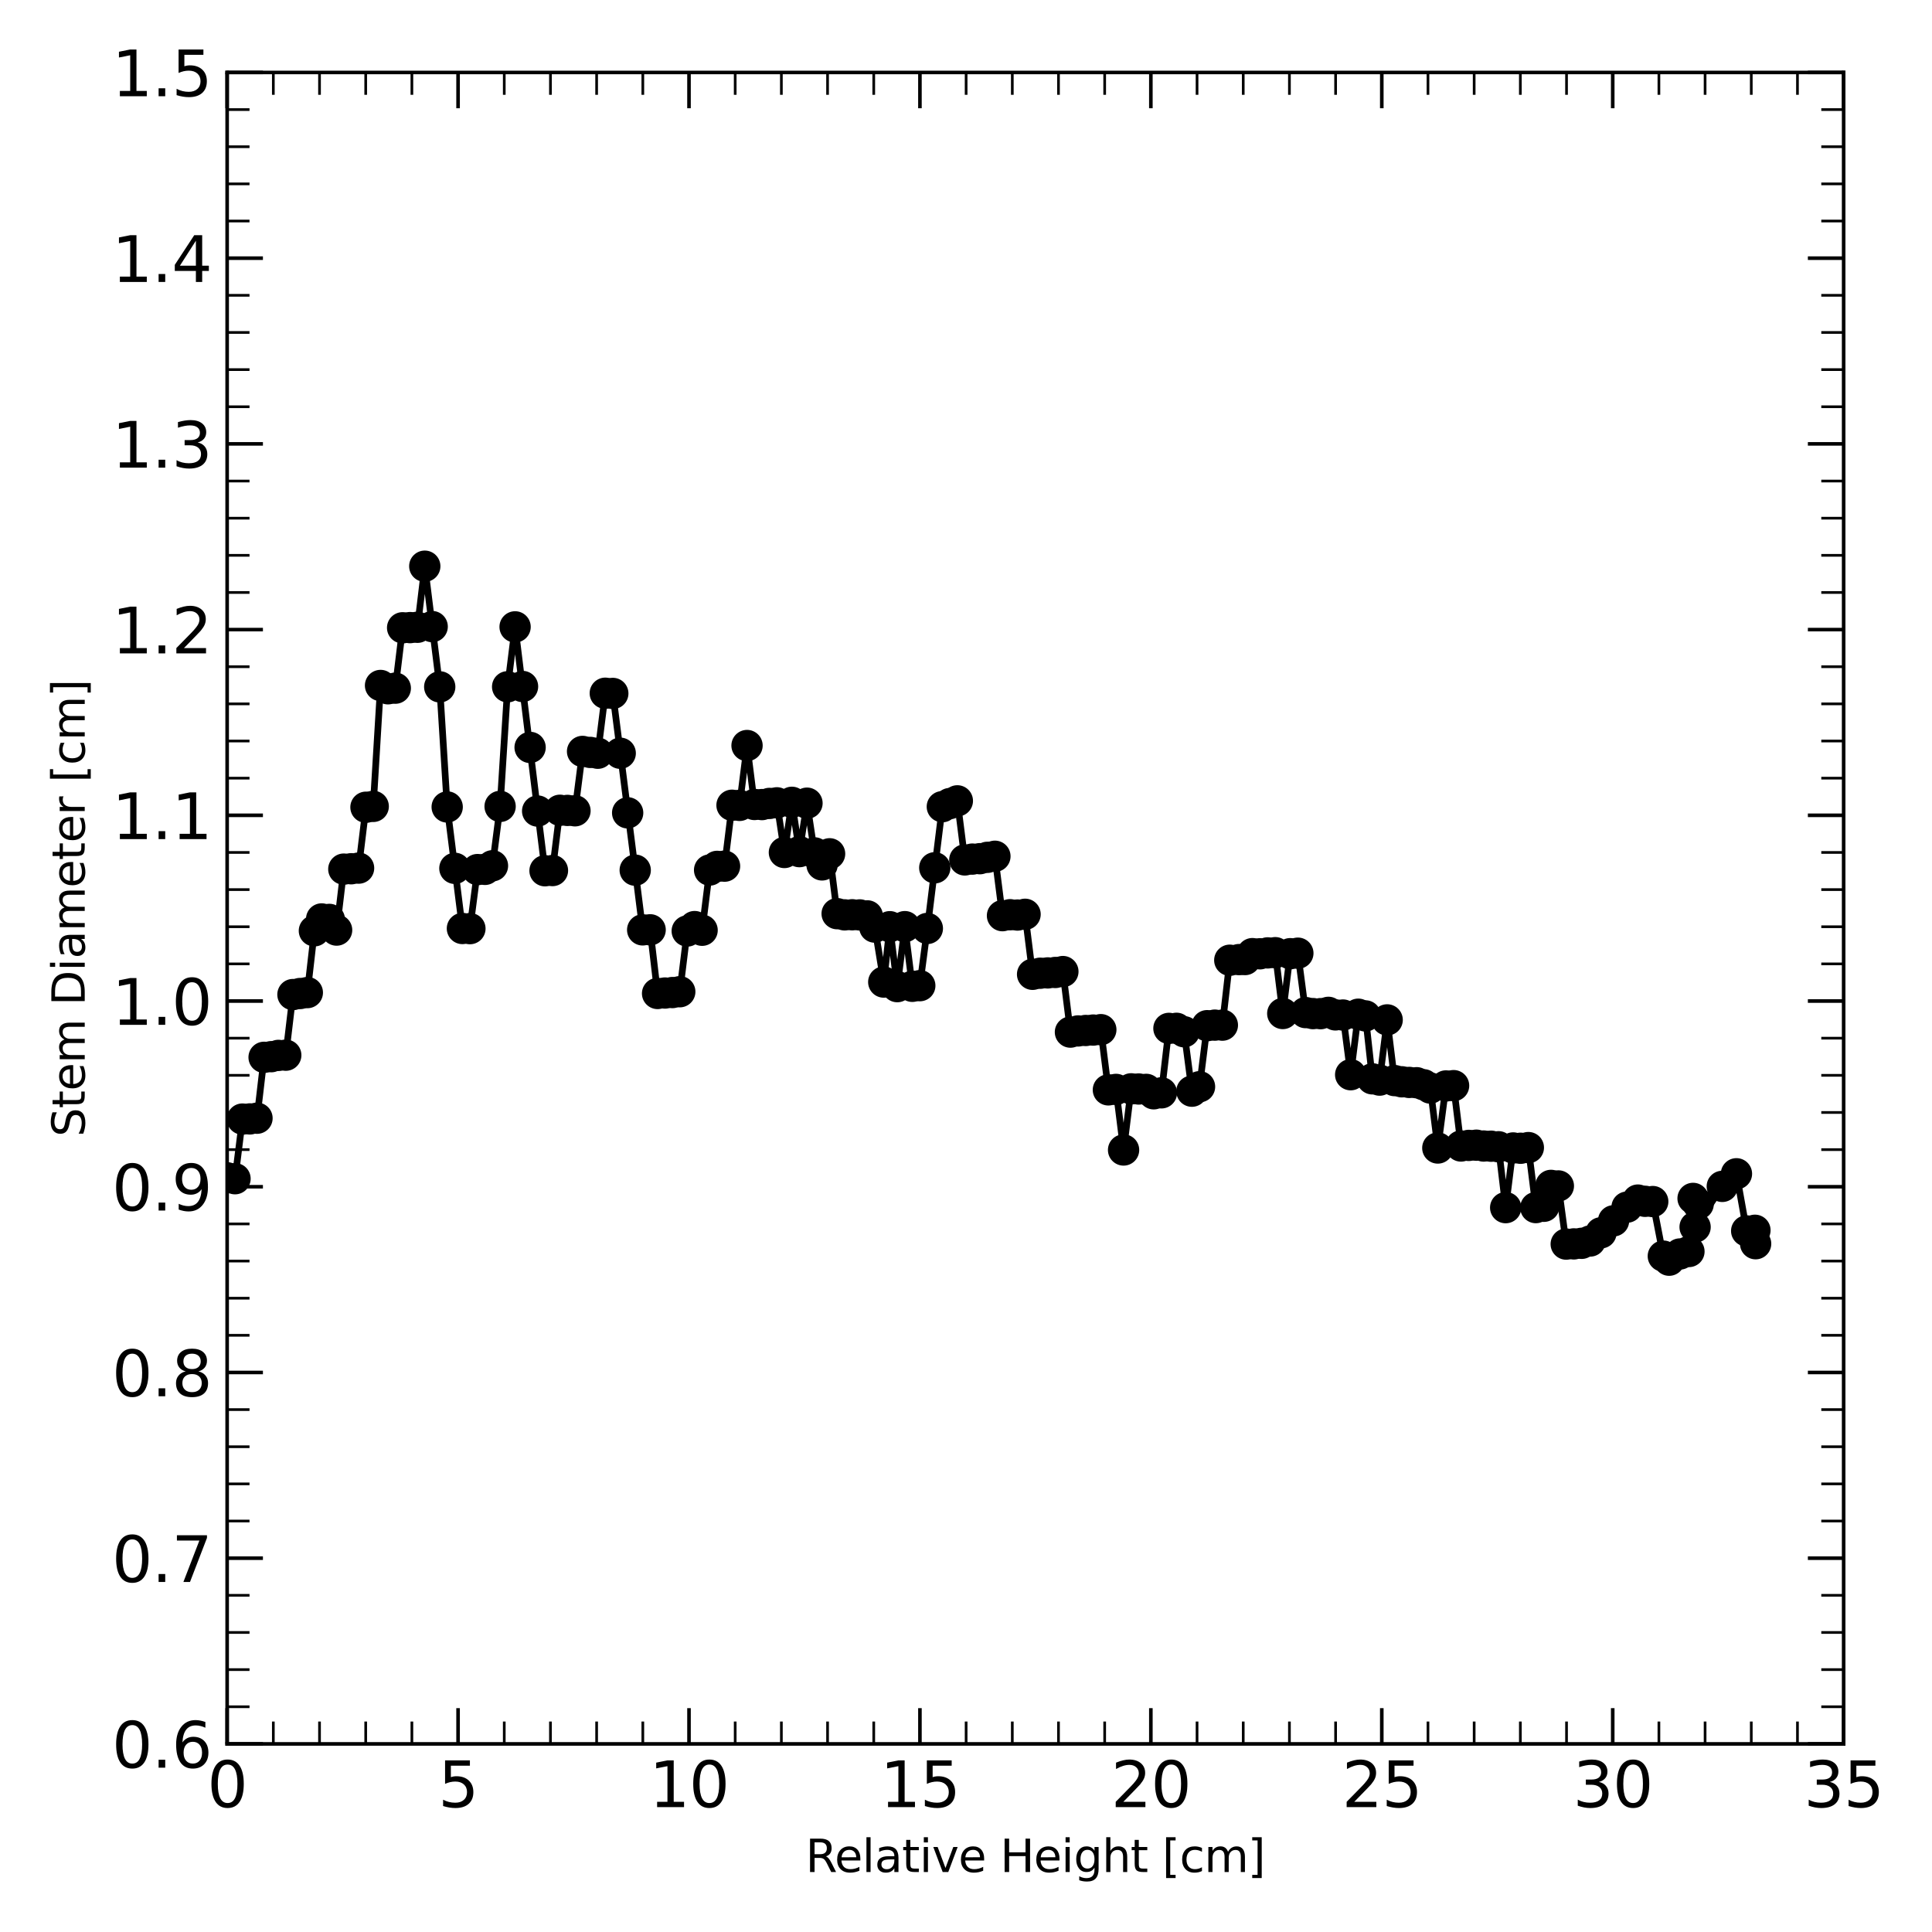 <?xml version="1.0" encoding="utf-8" standalone="no"?>
<!DOCTYPE svg PUBLIC "-//W3C//DTD SVG 1.1//EN"
  "http://www.w3.org/Graphics/SVG/1.1/DTD/svg11.dtd">
<svg xmlns:xlink="http://www.w3.org/1999/xlink" width="432pt" height="432pt" viewBox="0 0 432 432" xmlns="http://www.w3.org/2000/svg" version="1.1">
 <defs>
  <style type="text/css">*{stroke-linejoin: round; stroke-linecap: butt}</style>
 </defs>
 <g id="figure_1">
  <g id="patch_1">
   <path d="M 0 432 
L 432 432 
L 432 0 
L 0 0 
z
" style="fill: #ffffff"/>
  </g>
  <g id="axes_1">
   <g id="patch_2">
    <path d="M 50.79 389.94 
L 412.245 389.94 
L 412.245 16.2 
L 50.79 16.2 
z
" style="fill: #ffffff"/>
   </g>
   <g id="matplotlib.axis_1">
    <g id="xtick_1">
     <g id="line2d_1">
      <defs>
       <path id="m30980fa604" d="M 0 0 
L 0 -8 
" style="stroke: #000000; stroke-width: 0.8"/>
      </defs>
      <g>
       <use xlink:href="#m30980fa604" x="50.79" y="389.94" style="stroke: #000000; stroke-width: 0.8"/>
      </g>
     </g>
     <g id="line2d_2">
      <defs>
       <path id="mc5e88915c7" d="M 0 0 
L 0 8 
" style="stroke: #000000; stroke-width: 0.8"/>
      </defs>
      <g>
       <use xlink:href="#mc5e88915c7" x="50.79" y="16.2" style="stroke: #000000; stroke-width: 0.8"/>
      </g>
     </g>
     <g id="text_1">
      <!-- 0 -->
      <g transform="translate(46.336 404.078) scale(0.14 -0.14)">
       <defs>
        <path id="DejaVuSans-30" d="M 2034 4250 
Q 1547 4250 1301 3770 
Q 1056 3291 1056 2328 
Q 1056 1369 1301 889 
Q 1547 409 2034 409 
Q 2525 409 2770 889 
Q 3016 1369 3016 2328 
Q 3016 3291 2770 3770 
Q 2525 4250 2034 4250 
z
M 2034 4750 
Q 2819 4750 3233 4129 
Q 3647 3509 3647 2328 
Q 3647 1150 3233 529 
Q 2819 -91 2034 -91 
Q 1250 -91 836 529 
Q 422 1150 422 2328 
Q 422 3509 836 4129 
Q 1250 4750 2034 4750 
z
" transform="scale(0.016)"/>
       </defs>
       <use xlink:href="#DejaVuSans-30"/>
      </g>
     </g>
    </g>
    <g id="xtick_2">
     <g id="line2d_3">
      <g>
       <use xlink:href="#m30980fa604" x="102.426" y="389.94" style="stroke: #000000; stroke-width: 0.8"/>
      </g>
     </g>
     <g id="line2d_4">
      <g>
       <use xlink:href="#mc5e88915c7" x="102.426" y="16.2" style="stroke: #000000; stroke-width: 0.8"/>
      </g>
     </g>
     <g id="text_2">
      <!-- 5 -->
      <g transform="translate(97.973 404.078) scale(0.14 -0.14)">
       <defs>
        <path id="DejaVuSans-35" d="M 691 4666 
L 3169 4666 
L 3169 4134 
L 1269 4134 
L 1269 2991 
Q 1406 3038 1543 3061 
Q 1681 3084 1819 3084 
Q 2600 3084 3056 2656 
Q 3513 2228 3513 1497 
Q 3513 744 3044 326 
Q 2575 -91 1722 -91 
Q 1428 -91 1123 -41 
Q 819 9 494 109 
L 494 744 
Q 775 591 1075 516 
Q 1375 441 1709 441 
Q 2250 441 2565 725 
Q 2881 1009 2881 1497 
Q 2881 1984 2565 2268 
Q 2250 2553 1709 2553 
Q 1456 2553 1204 2497 
Q 953 2441 691 2322 
L 691 4666 
z
" transform="scale(0.016)"/>
       </defs>
       <use xlink:href="#DejaVuSans-35"/>
      </g>
     </g>
    </g>
    <g id="xtick_3">
     <g id="line2d_5">
      <g>
       <use xlink:href="#m30980fa604" x="154.063" y="389.94" style="stroke: #000000; stroke-width: 0.8"/>
      </g>
     </g>
     <g id="line2d_6">
      <g>
       <use xlink:href="#mc5e88915c7" x="154.063" y="16.2" style="stroke: #000000; stroke-width: 0.8"/>
      </g>
     </g>
     <g id="text_3">
      <!-- 10 -->
      <g transform="translate(145.155 404.078) scale(0.14 -0.14)">
       <defs>
        <path id="DejaVuSans-31" d="M 794 531 
L 1825 531 
L 1825 4091 
L 703 3866 
L 703 4441 
L 1819 4666 
L 2450 4666 
L 2450 531 
L 3481 531 
L 3481 0 
L 794 0 
L 794 531 
z
" transform="scale(0.016)"/>
       </defs>
       <use xlink:href="#DejaVuSans-31"/>
       <use xlink:href="#DejaVuSans-30" x="63.623"/>
      </g>
     </g>
    </g>
    <g id="xtick_4">
     <g id="line2d_7">
      <g>
       <use xlink:href="#m30980fa604" x="205.699" y="389.94" style="stroke: #000000; stroke-width: 0.8"/>
      </g>
     </g>
     <g id="line2d_8">
      <g>
       <use xlink:href="#mc5e88915c7" x="205.699" y="16.2" style="stroke: #000000; stroke-width: 0.8"/>
      </g>
     </g>
     <g id="text_4">
      <!-- 15 -->
      <g transform="translate(196.792 404.078) scale(0.14 -0.14)">
       <use xlink:href="#DejaVuSans-31"/>
       <use xlink:href="#DejaVuSans-35" x="63.623"/>
      </g>
     </g>
    </g>
    <g id="xtick_5">
     <g id="line2d_9">
      <g>
       <use xlink:href="#m30980fa604" x="257.336" y="389.94" style="stroke: #000000; stroke-width: 0.8"/>
      </g>
     </g>
     <g id="line2d_10">
      <g>
       <use xlink:href="#mc5e88915c7" x="257.336" y="16.2" style="stroke: #000000; stroke-width: 0.8"/>
      </g>
     </g>
     <g id="text_5">
      <!-- 20 -->
      <g transform="translate(248.428 404.078) scale(0.14 -0.14)">
       <defs>
        <path id="DejaVuSans-32" d="M 1228 531 
L 3431 531 
L 3431 0 
L 469 0 
L 469 531 
Q 828 903 1448 1529 
Q 2069 2156 2228 2338 
Q 2531 2678 2651 2914 
Q 2772 3150 2772 3378 
Q 2772 3750 2511 3984 
Q 2250 4219 1831 4219 
Q 1534 4219 1204 4116 
Q 875 4013 500 3803 
L 500 4441 
Q 881 4594 1212 4672 
Q 1544 4750 1819 4750 
Q 2544 4750 2975 4387 
Q 3406 4025 3406 3419 
Q 3406 3131 3298 2873 
Q 3191 2616 2906 2266 
Q 2828 2175 2409 1742 
Q 1991 1309 1228 531 
z
" transform="scale(0.016)"/>
       </defs>
       <use xlink:href="#DejaVuSans-32"/>
       <use xlink:href="#DejaVuSans-30" x="63.623"/>
      </g>
     </g>
    </g>
    <g id="xtick_6">
     <g id="line2d_11">
      <g>
       <use xlink:href="#m30980fa604" x="308.972" y="389.94" style="stroke: #000000; stroke-width: 0.8"/>
      </g>
     </g>
     <g id="line2d_12">
      <g>
       <use xlink:href="#mc5e88915c7" x="308.972" y="16.2" style="stroke: #000000; stroke-width: 0.8"/>
      </g>
     </g>
     <g id="text_6">
      <!-- 25 -->
      <g transform="translate(300.065 404.078) scale(0.14 -0.14)">
       <use xlink:href="#DejaVuSans-32"/>
       <use xlink:href="#DejaVuSans-35" x="63.623"/>
      </g>
     </g>
    </g>
    <g id="xtick_7">
     <g id="line2d_13">
      <g>
       <use xlink:href="#m30980fa604" x="360.609" y="389.94" style="stroke: #000000; stroke-width: 0.8"/>
      </g>
     </g>
     <g id="line2d_14">
      <g>
       <use xlink:href="#mc5e88915c7" x="360.609" y="16.2" style="stroke: #000000; stroke-width: 0.8"/>
      </g>
     </g>
     <g id="text_7">
      <!-- 30 -->
      <g transform="translate(351.701 404.078) scale(0.14 -0.14)">
       <defs>
        <path id="DejaVuSans-33" d="M 2597 2516 
Q 3050 2419 3304 2112 
Q 3559 1806 3559 1356 
Q 3559 666 3084 287 
Q 2609 -91 1734 -91 
Q 1441 -91 1130 -33 
Q 819 25 488 141 
L 488 750 
Q 750 597 1062 519 
Q 1375 441 1716 441 
Q 2309 441 2620 675 
Q 2931 909 2931 1356 
Q 2931 1769 2642 2001 
Q 2353 2234 1838 2234 
L 1294 2234 
L 1294 2753 
L 1863 2753 
Q 2328 2753 2575 2939 
Q 2822 3125 2822 3475 
Q 2822 3834 2567 4026 
Q 2313 4219 1838 4219 
Q 1578 4219 1281 4162 
Q 984 4106 628 3988 
L 628 4550 
Q 988 4650 1302 4700 
Q 1616 4750 1894 4750 
Q 2613 4750 3031 4423 
Q 3450 4097 3450 3541 
Q 3450 3153 3228 2886 
Q 3006 2619 2597 2516 
z
" transform="scale(0.016)"/>
       </defs>
       <use xlink:href="#DejaVuSans-33"/>
       <use xlink:href="#DejaVuSans-30" x="63.623"/>
      </g>
     </g>
    </g>
    <g id="xtick_8">
     <g id="line2d_15">
      <g>
       <use xlink:href="#m30980fa604" x="412.245" y="389.94" style="stroke: #000000; stroke-width: 0.8"/>
      </g>
     </g>
     <g id="line2d_16">
      <g>
       <use xlink:href="#mc5e88915c7" x="412.245" y="16.2" style="stroke: #000000; stroke-width: 0.8"/>
      </g>
     </g>
     <g id="text_8">
      <!-- 35 -->
      <g transform="translate(403.337 404.078) scale(0.14 -0.14)">
       <use xlink:href="#DejaVuSans-33"/>
       <use xlink:href="#DejaVuSans-35" x="63.623"/>
      </g>
     </g>
    </g>
    <g id="xtick_9">
     <g id="line2d_17">
      <defs>
       <path id="me006eebe37" d="M 0 0 
L 0 -5 
" style="stroke: #000000; stroke-width: 0.6"/>
      </defs>
      <g>
       <use xlink:href="#me006eebe37" x="61.117" y="389.94" style="stroke: #000000; stroke-width: 0.6"/>
      </g>
     </g>
     <g id="line2d_18">
      <defs>
       <path id="m66ae73dc72" d="M 0 0 
L 0 5 
" style="stroke: #000000; stroke-width: 0.6"/>
      </defs>
      <g>
       <use xlink:href="#m66ae73dc72" x="61.117" y="16.2" style="stroke: #000000; stroke-width: 0.6"/>
      </g>
     </g>
    </g>
    <g id="xtick_10">
     <g id="line2d_19">
      <g>
       <use xlink:href="#me006eebe37" x="71.445" y="389.94" style="stroke: #000000; stroke-width: 0.6"/>
      </g>
     </g>
     <g id="line2d_20">
      <g>
       <use xlink:href="#m66ae73dc72" x="71.445" y="16.2" style="stroke: #000000; stroke-width: 0.6"/>
      </g>
     </g>
    </g>
    <g id="xtick_11">
     <g id="line2d_21">
      <g>
       <use xlink:href="#me006eebe37" x="81.772" y="389.94" style="stroke: #000000; stroke-width: 0.6"/>
      </g>
     </g>
     <g id="line2d_22">
      <g>
       <use xlink:href="#m66ae73dc72" x="81.772" y="16.2" style="stroke: #000000; stroke-width: 0.6"/>
      </g>
     </g>
    </g>
    <g id="xtick_12">
     <g id="line2d_23">
      <g>
       <use xlink:href="#me006eebe37" x="92.099" y="389.94" style="stroke: #000000; stroke-width: 0.6"/>
      </g>
     </g>
     <g id="line2d_24">
      <g>
       <use xlink:href="#m66ae73dc72" x="92.099" y="16.2" style="stroke: #000000; stroke-width: 0.6"/>
      </g>
     </g>
    </g>
    <g id="xtick_13">
     <g id="line2d_25">
      <g>
       <use xlink:href="#me006eebe37" x="112.754" y="389.94" style="stroke: #000000; stroke-width: 0.6"/>
      </g>
     </g>
     <g id="line2d_26">
      <g>
       <use xlink:href="#m66ae73dc72" x="112.754" y="16.2" style="stroke: #000000; stroke-width: 0.6"/>
      </g>
     </g>
    </g>
    <g id="xtick_14">
     <g id="line2d_27">
      <g>
       <use xlink:href="#me006eebe37" x="123.081" y="389.94" style="stroke: #000000; stroke-width: 0.6"/>
      </g>
     </g>
     <g id="line2d_28">
      <g>
       <use xlink:href="#m66ae73dc72" x="123.081" y="16.2" style="stroke: #000000; stroke-width: 0.6"/>
      </g>
     </g>
    </g>
    <g id="xtick_15">
     <g id="line2d_29">
      <g>
       <use xlink:href="#me006eebe37" x="133.408" y="389.94" style="stroke: #000000; stroke-width: 0.6"/>
      </g>
     </g>
     <g id="line2d_30">
      <g>
       <use xlink:href="#m66ae73dc72" x="133.408" y="16.2" style="stroke: #000000; stroke-width: 0.6"/>
      </g>
     </g>
    </g>
    <g id="xtick_16">
     <g id="line2d_31">
      <g>
       <use xlink:href="#me006eebe37" x="143.736" y="389.94" style="stroke: #000000; stroke-width: 0.6"/>
      </g>
     </g>
     <g id="line2d_32">
      <g>
       <use xlink:href="#m66ae73dc72" x="143.736" y="16.2" style="stroke: #000000; stroke-width: 0.6"/>
      </g>
     </g>
    </g>
    <g id="xtick_17">
     <g id="line2d_33">
      <g>
       <use xlink:href="#me006eebe37" x="164.39" y="389.94" style="stroke: #000000; stroke-width: 0.6"/>
      </g>
     </g>
     <g id="line2d_34">
      <g>
       <use xlink:href="#m66ae73dc72" x="164.39" y="16.2" style="stroke: #000000; stroke-width: 0.6"/>
      </g>
     </g>
    </g>
    <g id="xtick_18">
     <g id="line2d_35">
      <g>
       <use xlink:href="#me006eebe37" x="174.717" y="389.94" style="stroke: #000000; stroke-width: 0.6"/>
      </g>
     </g>
     <g id="line2d_36">
      <g>
       <use xlink:href="#m66ae73dc72" x="174.717" y="16.2" style="stroke: #000000; stroke-width: 0.6"/>
      </g>
     </g>
    </g>
    <g id="xtick_19">
     <g id="line2d_37">
      <g>
       <use xlink:href="#me006eebe37" x="185.045" y="389.94" style="stroke: #000000; stroke-width: 0.6"/>
      </g>
     </g>
     <g id="line2d_38">
      <g>
       <use xlink:href="#m66ae73dc72" x="185.045" y="16.2" style="stroke: #000000; stroke-width: 0.6"/>
      </g>
     </g>
    </g>
    <g id="xtick_20">
     <g id="line2d_39">
      <g>
       <use xlink:href="#me006eebe37" x="195.372" y="389.94" style="stroke: #000000; stroke-width: 0.6"/>
      </g>
     </g>
     <g id="line2d_40">
      <g>
       <use xlink:href="#m66ae73dc72" x="195.372" y="16.2" style="stroke: #000000; stroke-width: 0.6"/>
      </g>
     </g>
    </g>
    <g id="xtick_21">
     <g id="line2d_41">
      <g>
       <use xlink:href="#me006eebe37" x="216.027" y="389.94" style="stroke: #000000; stroke-width: 0.6"/>
      </g>
     </g>
     <g id="line2d_42">
      <g>
       <use xlink:href="#m66ae73dc72" x="216.027" y="16.2" style="stroke: #000000; stroke-width: 0.6"/>
      </g>
     </g>
    </g>
    <g id="xtick_22">
     <g id="line2d_43">
      <g>
       <use xlink:href="#me006eebe37" x="226.354" y="389.94" style="stroke: #000000; stroke-width: 0.6"/>
      </g>
     </g>
     <g id="line2d_44">
      <g>
       <use xlink:href="#m66ae73dc72" x="226.354" y="16.2" style="stroke: #000000; stroke-width: 0.6"/>
      </g>
     </g>
    </g>
    <g id="xtick_23">
     <g id="line2d_45">
      <g>
       <use xlink:href="#me006eebe37" x="236.681" y="389.94" style="stroke: #000000; stroke-width: 0.6"/>
      </g>
     </g>
     <g id="line2d_46">
      <g>
       <use xlink:href="#m66ae73dc72" x="236.681" y="16.2" style="stroke: #000000; stroke-width: 0.6"/>
      </g>
     </g>
    </g>
    <g id="xtick_24">
     <g id="line2d_47">
      <g>
       <use xlink:href="#me006eebe37" x="247.008" y="389.94" style="stroke: #000000; stroke-width: 0.6"/>
      </g>
     </g>
     <g id="line2d_48">
      <g>
       <use xlink:href="#m66ae73dc72" x="247.008" y="16.2" style="stroke: #000000; stroke-width: 0.6"/>
      </g>
     </g>
    </g>
    <g id="xtick_25">
     <g id="line2d_49">
      <g>
       <use xlink:href="#me006eebe37" x="267.663" y="389.94" style="stroke: #000000; stroke-width: 0.6"/>
      </g>
     </g>
     <g id="line2d_50">
      <g>
       <use xlink:href="#m66ae73dc72" x="267.663" y="16.2" style="stroke: #000000; stroke-width: 0.6"/>
      </g>
     </g>
    </g>
    <g id="xtick_26">
     <g id="line2d_51">
      <g>
       <use xlink:href="#me006eebe37" x="277.99" y="389.94" style="stroke: #000000; stroke-width: 0.6"/>
      </g>
     </g>
     <g id="line2d_52">
      <g>
       <use xlink:href="#m66ae73dc72" x="277.99" y="16.2" style="stroke: #000000; stroke-width: 0.6"/>
      </g>
     </g>
    </g>
    <g id="xtick_27">
     <g id="line2d_53">
      <g>
       <use xlink:href="#me006eebe37" x="288.318" y="389.94" style="stroke: #000000; stroke-width: 0.6"/>
      </g>
     </g>
     <g id="line2d_54">
      <g>
       <use xlink:href="#m66ae73dc72" x="288.318" y="16.2" style="stroke: #000000; stroke-width: 0.6"/>
      </g>
     </g>
    </g>
    <g id="xtick_28">
     <g id="line2d_55">
      <g>
       <use xlink:href="#me006eebe37" x="298.645" y="389.94" style="stroke: #000000; stroke-width: 0.6"/>
      </g>
     </g>
     <g id="line2d_56">
      <g>
       <use xlink:href="#m66ae73dc72" x="298.645" y="16.2" style="stroke: #000000; stroke-width: 0.6"/>
      </g>
     </g>
    </g>
    <g id="xtick_29">
     <g id="line2d_57">
      <g>
       <use xlink:href="#me006eebe37" x="319.299" y="389.94" style="stroke: #000000; stroke-width: 0.6"/>
      </g>
     </g>
     <g id="line2d_58">
      <g>
       <use xlink:href="#m66ae73dc72" x="319.299" y="16.2" style="stroke: #000000; stroke-width: 0.6"/>
      </g>
     </g>
    </g>
    <g id="xtick_30">
     <g id="line2d_59">
      <g>
       <use xlink:href="#me006eebe37" x="329.627" y="389.94" style="stroke: #000000; stroke-width: 0.6"/>
      </g>
     </g>
     <g id="line2d_60">
      <g>
       <use xlink:href="#m66ae73dc72" x="329.627" y="16.2" style="stroke: #000000; stroke-width: 0.6"/>
      </g>
     </g>
    </g>
    <g id="xtick_31">
     <g id="line2d_61">
      <g>
       <use xlink:href="#me006eebe37" x="339.954" y="389.94" style="stroke: #000000; stroke-width: 0.6"/>
      </g>
     </g>
     <g id="line2d_62">
      <g>
       <use xlink:href="#m66ae73dc72" x="339.954" y="16.2" style="stroke: #000000; stroke-width: 0.6"/>
      </g>
     </g>
    </g>
    <g id="xtick_32">
     <g id="line2d_63">
      <g>
       <use xlink:href="#me006eebe37" x="350.281" y="389.94" style="stroke: #000000; stroke-width: 0.6"/>
      </g>
     </g>
     <g id="line2d_64">
      <g>
       <use xlink:href="#m66ae73dc72" x="350.281" y="16.2" style="stroke: #000000; stroke-width: 0.6"/>
      </g>
     </g>
    </g>
    <g id="xtick_33">
     <g id="line2d_65">
      <g>
       <use xlink:href="#me006eebe37" x="370.936" y="389.94" style="stroke: #000000; stroke-width: 0.6"/>
      </g>
     </g>
     <g id="line2d_66">
      <g>
       <use xlink:href="#m66ae73dc72" x="370.936" y="16.2" style="stroke: #000000; stroke-width: 0.6"/>
      </g>
     </g>
    </g>
    <g id="xtick_34">
     <g id="line2d_67">
      <g>
       <use xlink:href="#me006eebe37" x="381.263" y="389.94" style="stroke: #000000; stroke-width: 0.6"/>
      </g>
     </g>
     <g id="line2d_68">
      <g>
       <use xlink:href="#m66ae73dc72" x="381.263" y="16.2" style="stroke: #000000; stroke-width: 0.6"/>
      </g>
     </g>
    </g>
    <g id="xtick_35">
     <g id="line2d_69">
      <g>
       <use xlink:href="#me006eebe37" x="391.59" y="389.94" style="stroke: #000000; stroke-width: 0.6"/>
      </g>
     </g>
     <g id="line2d_70">
      <g>
       <use xlink:href="#m66ae73dc72" x="391.59" y="16.2" style="stroke: #000000; stroke-width: 0.6"/>
      </g>
     </g>
    </g>
    <g id="xtick_36">
     <g id="line2d_71">
      <g>
       <use xlink:href="#me006eebe37" x="401.918" y="389.94" style="stroke: #000000; stroke-width: 0.6"/>
      </g>
     </g>
     <g id="line2d_72">
      <g>
       <use xlink:href="#m66ae73dc72" x="401.918" y="16.2" style="stroke: #000000; stroke-width: 0.6"/>
      </g>
     </g>
    </g>
    <g id="text_9">
     <!-- Relative Height [cm] -->
     <g transform="translate(180.125 418.588) scale(0.1 -0.1)">
      <defs>
       <path id="DejaVuSans-52" d="M 2841 2188 
Q 3044 2119 3236 1894 
Q 3428 1669 3622 1275 
L 4263 0 
L 3584 0 
L 2988 1197 
Q 2756 1666 2539 1819 
Q 2322 1972 1947 1972 
L 1259 1972 
L 1259 0 
L 628 0 
L 628 4666 
L 2053 4666 
Q 2853 4666 3247 4331 
Q 3641 3997 3641 3322 
Q 3641 2881 3436 2590 
Q 3231 2300 2841 2188 
z
M 1259 4147 
L 1259 2491 
L 2053 2491 
Q 2509 2491 2742 2702 
Q 2975 2913 2975 3322 
Q 2975 3731 2742 3939 
Q 2509 4147 2053 4147 
L 1259 4147 
z
" transform="scale(0.016)"/>
       <path id="DejaVuSans-65" d="M 3597 1894 
L 3597 1613 
L 953 1613 
Q 991 1019 1311 708 
Q 1631 397 2203 397 
Q 2534 397 2845 478 
Q 3156 559 3463 722 
L 3463 178 
Q 3153 47 2828 -22 
Q 2503 -91 2169 -91 
Q 1331 -91 842 396 
Q 353 884 353 1716 
Q 353 2575 817 3079 
Q 1281 3584 2069 3584 
Q 2775 3584 3186 3129 
Q 3597 2675 3597 1894 
z
M 3022 2063 
Q 3016 2534 2758 2815 
Q 2500 3097 2075 3097 
Q 1594 3097 1305 2825 
Q 1016 2553 972 2059 
L 3022 2063 
z
" transform="scale(0.016)"/>
       <path id="DejaVuSans-6c" d="M 603 4863 
L 1178 4863 
L 1178 0 
L 603 0 
L 603 4863 
z
" transform="scale(0.016)"/>
       <path id="DejaVuSans-61" d="M 2194 1759 
Q 1497 1759 1228 1600 
Q 959 1441 959 1056 
Q 959 750 1161 570 
Q 1363 391 1709 391 
Q 2188 391 2477 730 
Q 2766 1069 2766 1631 
L 2766 1759 
L 2194 1759 
z
M 3341 1997 
L 3341 0 
L 2766 0 
L 2766 531 
Q 2569 213 2275 61 
Q 1981 -91 1556 -91 
Q 1019 -91 701 211 
Q 384 513 384 1019 
Q 384 1609 779 1909 
Q 1175 2209 1959 2209 
L 2766 2209 
L 2766 2266 
Q 2766 2663 2505 2880 
Q 2244 3097 1772 3097 
Q 1472 3097 1187 3025 
Q 903 2953 641 2809 
L 641 3341 
Q 956 3463 1253 3523 
Q 1550 3584 1831 3584 
Q 2591 3584 2966 3190 
Q 3341 2797 3341 1997 
z
" transform="scale(0.016)"/>
       <path id="DejaVuSans-74" d="M 1172 4494 
L 1172 3500 
L 2356 3500 
L 2356 3053 
L 1172 3053 
L 1172 1153 
Q 1172 725 1289 603 
Q 1406 481 1766 481 
L 2356 481 
L 2356 0 
L 1766 0 
Q 1100 0 847 248 
Q 594 497 594 1153 
L 594 3053 
L 172 3053 
L 172 3500 
L 594 3500 
L 594 4494 
L 1172 4494 
z
" transform="scale(0.016)"/>
       <path id="DejaVuSans-69" d="M 603 3500 
L 1178 3500 
L 1178 0 
L 603 0 
L 603 3500 
z
M 603 4863 
L 1178 4863 
L 1178 4134 
L 603 4134 
L 603 4863 
z
" transform="scale(0.016)"/>
       <path id="DejaVuSans-76" d="M 191 3500 
L 800 3500 
L 1894 563 
L 2988 3500 
L 3597 3500 
L 2284 0 
L 1503 0 
L 191 3500 
z
" transform="scale(0.016)"/>
       <path id="DejaVuSans-20" transform="scale(0.016)"/>
       <path id="DejaVuSans-48" d="M 628 4666 
L 1259 4666 
L 1259 2753 
L 3553 2753 
L 3553 4666 
L 4184 4666 
L 4184 0 
L 3553 0 
L 3553 2222 
L 1259 2222 
L 1259 0 
L 628 0 
L 628 4666 
z
" transform="scale(0.016)"/>
       <path id="DejaVuSans-67" d="M 2906 1791 
Q 2906 2416 2648 2759 
Q 2391 3103 1925 3103 
Q 1463 3103 1205 2759 
Q 947 2416 947 1791 
Q 947 1169 1205 825 
Q 1463 481 1925 481 
Q 2391 481 2648 825 
Q 2906 1169 2906 1791 
z
M 3481 434 
Q 3481 -459 3084 -895 
Q 2688 -1331 1869 -1331 
Q 1566 -1331 1297 -1286 
Q 1028 -1241 775 -1147 
L 775 -588 
Q 1028 -725 1275 -790 
Q 1522 -856 1778 -856 
Q 2344 -856 2625 -561 
Q 2906 -266 2906 331 
L 2906 616 
Q 2728 306 2450 153 
Q 2172 0 1784 0 
Q 1141 0 747 490 
Q 353 981 353 1791 
Q 353 2603 747 3093 
Q 1141 3584 1784 3584 
Q 2172 3584 2450 3431 
Q 2728 3278 2906 2969 
L 2906 3500 
L 3481 3500 
L 3481 434 
z
" transform="scale(0.016)"/>
       <path id="DejaVuSans-68" d="M 3513 2113 
L 3513 0 
L 2938 0 
L 2938 2094 
Q 2938 2591 2744 2837 
Q 2550 3084 2163 3084 
Q 1697 3084 1428 2787 
Q 1159 2491 1159 1978 
L 1159 0 
L 581 0 
L 581 4863 
L 1159 4863 
L 1159 2956 
Q 1366 3272 1645 3428 
Q 1925 3584 2291 3584 
Q 2894 3584 3203 3211 
Q 3513 2838 3513 2113 
z
" transform="scale(0.016)"/>
       <path id="DejaVuSans-5b" d="M 550 4863 
L 1875 4863 
L 1875 4416 
L 1125 4416 
L 1125 -397 
L 1875 -397 
L 1875 -844 
L 550 -844 
L 550 4863 
z
" transform="scale(0.016)"/>
       <path id="DejaVuSans-63" d="M 3122 3366 
L 3122 2828 
Q 2878 2963 2633 3030 
Q 2388 3097 2138 3097 
Q 1578 3097 1268 2742 
Q 959 2388 959 1747 
Q 959 1106 1268 751 
Q 1578 397 2138 397 
Q 2388 397 2633 464 
Q 2878 531 3122 666 
L 3122 134 
Q 2881 22 2623 -34 
Q 2366 -91 2075 -91 
Q 1284 -91 818 406 
Q 353 903 353 1747 
Q 353 2603 823 3093 
Q 1294 3584 2113 3584 
Q 2378 3584 2631 3529 
Q 2884 3475 3122 3366 
z
" transform="scale(0.016)"/>
       <path id="DejaVuSans-6d" d="M 3328 2828 
Q 3544 3216 3844 3400 
Q 4144 3584 4550 3584 
Q 5097 3584 5394 3201 
Q 5691 2819 5691 2113 
L 5691 0 
L 5113 0 
L 5113 2094 
Q 5113 2597 4934 2840 
Q 4756 3084 4391 3084 
Q 3944 3084 3684 2787 
Q 3425 2491 3425 1978 
L 3425 0 
L 2847 0 
L 2847 2094 
Q 2847 2600 2669 2842 
Q 2491 3084 2119 3084 
Q 1678 3084 1418 2786 
Q 1159 2488 1159 1978 
L 1159 0 
L 581 0 
L 581 3500 
L 1159 3500 
L 1159 2956 
Q 1356 3278 1631 3431 
Q 1906 3584 2284 3584 
Q 2666 3584 2933 3390 
Q 3200 3197 3328 2828 
z
" transform="scale(0.016)"/>
       <path id="DejaVuSans-5d" d="M 1947 4863 
L 1947 -844 
L 622 -844 
L 622 -397 
L 1369 -397 
L 1369 4416 
L 622 4416 
L 622 4863 
L 1947 4863 
z
" transform="scale(0.016)"/>
      </defs>
      <use xlink:href="#DejaVuSans-52"/>
      <use xlink:href="#DejaVuSans-65" x="64.982"/>
      <use xlink:href="#DejaVuSans-6c" x="126.506"/>
      <use xlink:href="#DejaVuSans-61" x="154.289"/>
      <use xlink:href="#DejaVuSans-74" x="215.568"/>
      <use xlink:href="#DejaVuSans-69" x="254.777"/>
      <use xlink:href="#DejaVuSans-76" x="282.561"/>
      <use xlink:href="#DejaVuSans-65" x="341.74"/>
      <use xlink:href="#DejaVuSans-20" x="403.264"/>
      <use xlink:href="#DejaVuSans-48" x="435.051"/>
      <use xlink:href="#DejaVuSans-65" x="510.246"/>
      <use xlink:href="#DejaVuSans-69" x="571.77"/>
      <use xlink:href="#DejaVuSans-67" x="599.553"/>
      <use xlink:href="#DejaVuSans-68" x="663.029"/>
      <use xlink:href="#DejaVuSans-74" x="726.408"/>
      <use xlink:href="#DejaVuSans-20" x="765.617"/>
      <use xlink:href="#DejaVuSans-5b" x="797.404"/>
      <use xlink:href="#DejaVuSans-63" x="836.418"/>
      <use xlink:href="#DejaVuSans-6d" x="891.398"/>
      <use xlink:href="#DejaVuSans-5d" x="988.811"/>
     </g>
    </g>
   </g>
   <g id="matplotlib.axis_2">
    <g id="ytick_1">
     <g id="line2d_73">
      <defs>
       <path id="m5b0d36010b" d="M 0 0 
L 8 0 
" style="stroke: #000000; stroke-width: 0.8"/>
      </defs>
      <g>
       <use xlink:href="#m5b0d36010b" x="50.79" y="389.94" style="stroke: #000000; stroke-width: 0.8"/>
      </g>
     </g>
     <g id="line2d_74">
      <defs>
       <path id="m7326374943" d="M 0 0 
L -8 0 
" style="stroke: #000000; stroke-width: 0.8"/>
      </defs>
      <g>
       <use xlink:href="#m7326374943" x="412.245" y="389.94" style="stroke: #000000; stroke-width: 0.8"/>
      </g>
     </g>
     <g id="text_10">
      <!-- 0.6 -->
      <g transform="translate(25.026 395.259) scale(0.14 -0.14)">
       <defs>
        <path id="DejaVuSans-2e" d="M 684 794 
L 1344 794 
L 1344 0 
L 684 0 
L 684 794 
z
" transform="scale(0.016)"/>
        <path id="DejaVuSans-36" d="M 2113 2584 
Q 1688 2584 1439 2293 
Q 1191 2003 1191 1497 
Q 1191 994 1439 701 
Q 1688 409 2113 409 
Q 2538 409 2786 701 
Q 3034 994 3034 1497 
Q 3034 2003 2786 2293 
Q 2538 2584 2113 2584 
z
M 3366 4563 
L 3366 3988 
Q 3128 4100 2886 4159 
Q 2644 4219 2406 4219 
Q 1781 4219 1451 3797 
Q 1122 3375 1075 2522 
Q 1259 2794 1537 2939 
Q 1816 3084 2150 3084 
Q 2853 3084 3261 2657 
Q 3669 2231 3669 1497 
Q 3669 778 3244 343 
Q 2819 -91 2113 -91 
Q 1303 -91 875 529 
Q 447 1150 447 2328 
Q 447 3434 972 4092 
Q 1497 4750 2381 4750 
Q 2619 4750 2861 4703 
Q 3103 4656 3366 4563 
z
" transform="scale(0.016)"/>
       </defs>
       <use xlink:href="#DejaVuSans-30"/>
       <use xlink:href="#DejaVuSans-2e" x="63.623"/>
       <use xlink:href="#DejaVuSans-36" x="95.41"/>
      </g>
     </g>
    </g>
    <g id="ytick_2">
     <g id="line2d_75">
      <g>
       <use xlink:href="#m5b0d36010b" x="50.79" y="348.413" style="stroke: #000000; stroke-width: 0.8"/>
      </g>
     </g>
     <g id="line2d_76">
      <g>
       <use xlink:href="#m7326374943" x="412.245" y="348.413" style="stroke: #000000; stroke-width: 0.8"/>
      </g>
     </g>
     <g id="text_11">
      <!-- 0.7 -->
      <g transform="translate(25.026 353.732) scale(0.14 -0.14)">
       <defs>
        <path id="DejaVuSans-37" d="M 525 4666 
L 3525 4666 
L 3525 4397 
L 1831 0 
L 1172 0 
L 2766 4134 
L 525 4134 
L 525 4666 
z
" transform="scale(0.016)"/>
       </defs>
       <use xlink:href="#DejaVuSans-30"/>
       <use xlink:href="#DejaVuSans-2e" x="63.623"/>
       <use xlink:href="#DejaVuSans-37" x="95.41"/>
      </g>
     </g>
    </g>
    <g id="ytick_3">
     <g id="line2d_77">
      <g>
       <use xlink:href="#m5b0d36010b" x="50.79" y="306.887" style="stroke: #000000; stroke-width: 0.8"/>
      </g>
     </g>
     <g id="line2d_78">
      <g>
       <use xlink:href="#m7326374943" x="412.245" y="306.887" style="stroke: #000000; stroke-width: 0.8"/>
      </g>
     </g>
     <g id="text_12">
      <!-- 0.8 -->
      <g transform="translate(25.026 312.206) scale(0.14 -0.14)">
       <defs>
        <path id="DejaVuSans-38" d="M 2034 2216 
Q 1584 2216 1326 1975 
Q 1069 1734 1069 1313 
Q 1069 891 1326 650 
Q 1584 409 2034 409 
Q 2484 409 2743 651 
Q 3003 894 3003 1313 
Q 3003 1734 2745 1975 
Q 2488 2216 2034 2216 
z
M 1403 2484 
Q 997 2584 770 2862 
Q 544 3141 544 3541 
Q 544 4100 942 4425 
Q 1341 4750 2034 4750 
Q 2731 4750 3128 4425 
Q 3525 4100 3525 3541 
Q 3525 3141 3298 2862 
Q 3072 2584 2669 2484 
Q 3125 2378 3379 2068 
Q 3634 1759 3634 1313 
Q 3634 634 3220 271 
Q 2806 -91 2034 -91 
Q 1263 -91 848 271 
Q 434 634 434 1313 
Q 434 1759 690 2068 
Q 947 2378 1403 2484 
z
M 1172 3481 
Q 1172 3119 1398 2916 
Q 1625 2713 2034 2713 
Q 2441 2713 2670 2916 
Q 2900 3119 2900 3481 
Q 2900 3844 2670 4047 
Q 2441 4250 2034 4250 
Q 1625 4250 1398 4047 
Q 1172 3844 1172 3481 
z
" transform="scale(0.016)"/>
       </defs>
       <use xlink:href="#DejaVuSans-30"/>
       <use xlink:href="#DejaVuSans-2e" x="63.623"/>
       <use xlink:href="#DejaVuSans-38" x="95.41"/>
      </g>
     </g>
    </g>
    <g id="ytick_4">
     <g id="line2d_79">
      <g>
       <use xlink:href="#m5b0d36010b" x="50.79" y="265.36" style="stroke: #000000; stroke-width: 0.8"/>
      </g>
     </g>
     <g id="line2d_80">
      <g>
       <use xlink:href="#m7326374943" x="412.245" y="265.36" style="stroke: #000000; stroke-width: 0.8"/>
      </g>
     </g>
     <g id="text_13">
      <!-- 0.9 -->
      <g transform="translate(25.026 270.679) scale(0.14 -0.14)">
       <defs>
        <path id="DejaVuSans-39" d="M 703 97 
L 703 672 
Q 941 559 1184 500 
Q 1428 441 1663 441 
Q 2288 441 2617 861 
Q 2947 1281 2994 2138 
Q 2813 1869 2534 1725 
Q 2256 1581 1919 1581 
Q 1219 1581 811 2004 
Q 403 2428 403 3163 
Q 403 3881 828 4315 
Q 1253 4750 1959 4750 
Q 2769 4750 3195 4129 
Q 3622 3509 3622 2328 
Q 3622 1225 3098 567 
Q 2575 -91 1691 -91 
Q 1453 -91 1209 -44 
Q 966 3 703 97 
z
M 1959 2075 
Q 2384 2075 2632 2365 
Q 2881 2656 2881 3163 
Q 2881 3666 2632 3958 
Q 2384 4250 1959 4250 
Q 1534 4250 1286 3958 
Q 1038 3666 1038 3163 
Q 1038 2656 1286 2365 
Q 1534 2075 1959 2075 
z
" transform="scale(0.016)"/>
       </defs>
       <use xlink:href="#DejaVuSans-30"/>
       <use xlink:href="#DejaVuSans-2e" x="63.623"/>
       <use xlink:href="#DejaVuSans-39" x="95.41"/>
      </g>
     </g>
    </g>
    <g id="ytick_5">
     <g id="line2d_81">
      <g>
       <use xlink:href="#m5b0d36010b" x="50.79" y="223.833" style="stroke: #000000; stroke-width: 0.8"/>
      </g>
     </g>
     <g id="line2d_82">
      <g>
       <use xlink:href="#m7326374943" x="412.245" y="223.833" style="stroke: #000000; stroke-width: 0.8"/>
      </g>
     </g>
     <g id="text_14">
      <!-- 1.0 -->
      <g transform="translate(25.026 229.152) scale(0.14 -0.14)">
       <use xlink:href="#DejaVuSans-31"/>
       <use xlink:href="#DejaVuSans-2e" x="63.623"/>
       <use xlink:href="#DejaVuSans-30" x="95.41"/>
      </g>
     </g>
    </g>
    <g id="ytick_6">
     <g id="line2d_83">
      <g>
       <use xlink:href="#m5b0d36010b" x="50.79" y="182.307" style="stroke: #000000; stroke-width: 0.8"/>
      </g>
     </g>
     <g id="line2d_84">
      <g>
       <use xlink:href="#m7326374943" x="412.245" y="182.307" style="stroke: #000000; stroke-width: 0.8"/>
      </g>
     </g>
     <g id="text_15">
      <!-- 1.1 -->
      <g transform="translate(25.026 187.626) scale(0.14 -0.14)">
       <use xlink:href="#DejaVuSans-31"/>
       <use xlink:href="#DejaVuSans-2e" x="63.623"/>
       <use xlink:href="#DejaVuSans-31" x="95.41"/>
      </g>
     </g>
    </g>
    <g id="ytick_7">
     <g id="line2d_85">
      <g>
       <use xlink:href="#m5b0d36010b" x="50.79" y="140.78" style="stroke: #000000; stroke-width: 0.8"/>
      </g>
     </g>
     <g id="line2d_86">
      <g>
       <use xlink:href="#m7326374943" x="412.245" y="140.78" style="stroke: #000000; stroke-width: 0.8"/>
      </g>
     </g>
     <g id="text_16">
      <!-- 1.2 -->
      <g transform="translate(25.026 146.099) scale(0.14 -0.14)">
       <use xlink:href="#DejaVuSans-31"/>
       <use xlink:href="#DejaVuSans-2e" x="63.623"/>
       <use xlink:href="#DejaVuSans-32" x="95.41"/>
      </g>
     </g>
    </g>
    <g id="ytick_8">
     <g id="line2d_87">
      <g>
       <use xlink:href="#m5b0d36010b" x="50.79" y="99.253" style="stroke: #000000; stroke-width: 0.8"/>
      </g>
     </g>
     <g id="line2d_88">
      <g>
       <use xlink:href="#m7326374943" x="412.245" y="99.253" style="stroke: #000000; stroke-width: 0.8"/>
      </g>
     </g>
     <g id="text_17">
      <!-- 1.3 -->
      <g transform="translate(25.026 104.572) scale(0.14 -0.14)">
       <use xlink:href="#DejaVuSans-31"/>
       <use xlink:href="#DejaVuSans-2e" x="63.623"/>
       <use xlink:href="#DejaVuSans-33" x="95.41"/>
      </g>
     </g>
    </g>
    <g id="ytick_9">
     <g id="line2d_89">
      <g>
       <use xlink:href="#m5b0d36010b" x="50.79" y="57.727" style="stroke: #000000; stroke-width: 0.8"/>
      </g>
     </g>
     <g id="line2d_90">
      <g>
       <use xlink:href="#m7326374943" x="412.245" y="57.727" style="stroke: #000000; stroke-width: 0.8"/>
      </g>
     </g>
     <g id="text_18">
      <!-- 1.4 -->
      <g transform="translate(25.026 63.046) scale(0.14 -0.14)">
       <defs>
        <path id="DejaVuSans-34" d="M 2419 4116 
L 825 1625 
L 2419 1625 
L 2419 4116 
z
M 2253 4666 
L 3047 4666 
L 3047 1625 
L 3713 1625 
L 3713 1100 
L 3047 1100 
L 3047 0 
L 2419 0 
L 2419 1100 
L 313 1100 
L 313 1709 
L 2253 4666 
z
" transform="scale(0.016)"/>
       </defs>
       <use xlink:href="#DejaVuSans-31"/>
       <use xlink:href="#DejaVuSans-2e" x="63.623"/>
       <use xlink:href="#DejaVuSans-34" x="95.41"/>
      </g>
     </g>
    </g>
    <g id="ytick_10">
     <g id="line2d_91">
      <g>
       <use xlink:href="#m5b0d36010b" x="50.79" y="16.2" style="stroke: #000000; stroke-width: 0.8"/>
      </g>
     </g>
     <g id="line2d_92">
      <g>
       <use xlink:href="#m7326374943" x="412.245" y="16.2" style="stroke: #000000; stroke-width: 0.8"/>
      </g>
     </g>
     <g id="text_19">
      <!-- 1.5 -->
      <g transform="translate(25.026 21.519) scale(0.14 -0.14)">
       <use xlink:href="#DejaVuSans-31"/>
       <use xlink:href="#DejaVuSans-2e" x="63.623"/>
       <use xlink:href="#DejaVuSans-35" x="95.41"/>
      </g>
     </g>
    </g>
    <g id="ytick_11">
     <g id="line2d_93">
      <defs>
       <path id="m83a97909ec" d="M 0 0 
L 5 0 
" style="stroke: #000000; stroke-width: 0.6"/>
      </defs>
      <g>
       <use xlink:href="#m83a97909ec" x="50.79" y="381.635" style="stroke: #000000; stroke-width: 0.6"/>
      </g>
     </g>
     <g id="line2d_94">
      <defs>
       <path id="m16fa31cc25" d="M 0 0 
L -5 0 
" style="stroke: #000000; stroke-width: 0.6"/>
      </defs>
      <g>
       <use xlink:href="#m16fa31cc25" x="412.245" y="381.635" style="stroke: #000000; stroke-width: 0.6"/>
      </g>
     </g>
    </g>
    <g id="ytick_12">
     <g id="line2d_95">
      <g>
       <use xlink:href="#m83a97909ec" x="50.79" y="373.329" style="stroke: #000000; stroke-width: 0.6"/>
      </g>
     </g>
     <g id="line2d_96">
      <g>
       <use xlink:href="#m16fa31cc25" x="412.245" y="373.329" style="stroke: #000000; stroke-width: 0.6"/>
      </g>
     </g>
    </g>
    <g id="ytick_13">
     <g id="line2d_97">
      <g>
       <use xlink:href="#m83a97909ec" x="50.79" y="365.024" style="stroke: #000000; stroke-width: 0.6"/>
      </g>
     </g>
     <g id="line2d_98">
      <g>
       <use xlink:href="#m16fa31cc25" x="412.245" y="365.024" style="stroke: #000000; stroke-width: 0.6"/>
      </g>
     </g>
    </g>
    <g id="ytick_14">
     <g id="line2d_99">
      <g>
       <use xlink:href="#m83a97909ec" x="50.79" y="356.719" style="stroke: #000000; stroke-width: 0.6"/>
      </g>
     </g>
     <g id="line2d_100">
      <g>
       <use xlink:href="#m16fa31cc25" x="412.245" y="356.719" style="stroke: #000000; stroke-width: 0.6"/>
      </g>
     </g>
    </g>
    <g id="ytick_15">
     <g id="line2d_101">
      <g>
       <use xlink:href="#m83a97909ec" x="50.79" y="340.108" style="stroke: #000000; stroke-width: 0.6"/>
      </g>
     </g>
     <g id="line2d_102">
      <g>
       <use xlink:href="#m16fa31cc25" x="412.245" y="340.108" style="stroke: #000000; stroke-width: 0.6"/>
      </g>
     </g>
    </g>
    <g id="ytick_16">
     <g id="line2d_103">
      <g>
       <use xlink:href="#m83a97909ec" x="50.79" y="331.803" style="stroke: #000000; stroke-width: 0.6"/>
      </g>
     </g>
     <g id="line2d_104">
      <g>
       <use xlink:href="#m16fa31cc25" x="412.245" y="331.803" style="stroke: #000000; stroke-width: 0.6"/>
      </g>
     </g>
    </g>
    <g id="ytick_17">
     <g id="line2d_105">
      <g>
       <use xlink:href="#m83a97909ec" x="50.79" y="323.497" style="stroke: #000000; stroke-width: 0.6"/>
      </g>
     </g>
     <g id="line2d_106">
      <g>
       <use xlink:href="#m16fa31cc25" x="412.245" y="323.497" style="stroke: #000000; stroke-width: 0.6"/>
      </g>
     </g>
    </g>
    <g id="ytick_18">
     <g id="line2d_107">
      <g>
       <use xlink:href="#m83a97909ec" x="50.79" y="315.192" style="stroke: #000000; stroke-width: 0.6"/>
      </g>
     </g>
     <g id="line2d_108">
      <g>
       <use xlink:href="#m16fa31cc25" x="412.245" y="315.192" style="stroke: #000000; stroke-width: 0.6"/>
      </g>
     </g>
    </g>
    <g id="ytick_19">
     <g id="line2d_109">
      <g>
       <use xlink:href="#m83a97909ec" x="50.79" y="298.581" style="stroke: #000000; stroke-width: 0.6"/>
      </g>
     </g>
     <g id="line2d_110">
      <g>
       <use xlink:href="#m16fa31cc25" x="412.245" y="298.581" style="stroke: #000000; stroke-width: 0.6"/>
      </g>
     </g>
    </g>
    <g id="ytick_20">
     <g id="line2d_111">
      <g>
       <use xlink:href="#m83a97909ec" x="50.79" y="290.276" style="stroke: #000000; stroke-width: 0.6"/>
      </g>
     </g>
     <g id="line2d_112">
      <g>
       <use xlink:href="#m16fa31cc25" x="412.245" y="290.276" style="stroke: #000000; stroke-width: 0.6"/>
      </g>
     </g>
    </g>
    <g id="ytick_21">
     <g id="line2d_113">
      <g>
       <use xlink:href="#m83a97909ec" x="50.79" y="281.971" style="stroke: #000000; stroke-width: 0.6"/>
      </g>
     </g>
     <g id="line2d_114">
      <g>
       <use xlink:href="#m16fa31cc25" x="412.245" y="281.971" style="stroke: #000000; stroke-width: 0.6"/>
      </g>
     </g>
    </g>
    <g id="ytick_22">
     <g id="line2d_115">
      <g>
       <use xlink:href="#m83a97909ec" x="50.79" y="273.665" style="stroke: #000000; stroke-width: 0.6"/>
      </g>
     </g>
     <g id="line2d_116">
      <g>
       <use xlink:href="#m16fa31cc25" x="412.245" y="273.665" style="stroke: #000000; stroke-width: 0.6"/>
      </g>
     </g>
    </g>
    <g id="ytick_23">
     <g id="line2d_117">
      <g>
       <use xlink:href="#m83a97909ec" x="50.79" y="257.055" style="stroke: #000000; stroke-width: 0.6"/>
      </g>
     </g>
     <g id="line2d_118">
      <g>
       <use xlink:href="#m16fa31cc25" x="412.245" y="257.055" style="stroke: #000000; stroke-width: 0.6"/>
      </g>
     </g>
    </g>
    <g id="ytick_24">
     <g id="line2d_119">
      <g>
       <use xlink:href="#m83a97909ec" x="50.79" y="248.749" style="stroke: #000000; stroke-width: 0.6"/>
      </g>
     </g>
     <g id="line2d_120">
      <g>
       <use xlink:href="#m16fa31cc25" x="412.245" y="248.749" style="stroke: #000000; stroke-width: 0.6"/>
      </g>
     </g>
    </g>
    <g id="ytick_25">
     <g id="line2d_121">
      <g>
       <use xlink:href="#m83a97909ec" x="50.79" y="240.444" style="stroke: #000000; stroke-width: 0.6"/>
      </g>
     </g>
     <g id="line2d_122">
      <g>
       <use xlink:href="#m16fa31cc25" x="412.245" y="240.444" style="stroke: #000000; stroke-width: 0.6"/>
      </g>
     </g>
    </g>
    <g id="ytick_26">
     <g id="line2d_123">
      <g>
       <use xlink:href="#m83a97909ec" x="50.79" y="232.139" style="stroke: #000000; stroke-width: 0.6"/>
      </g>
     </g>
     <g id="line2d_124">
      <g>
       <use xlink:href="#m16fa31cc25" x="412.245" y="232.139" style="stroke: #000000; stroke-width: 0.6"/>
      </g>
     </g>
    </g>
    <g id="ytick_27">
     <g id="line2d_125">
      <g>
       <use xlink:href="#m83a97909ec" x="50.79" y="215.528" style="stroke: #000000; stroke-width: 0.6"/>
      </g>
     </g>
     <g id="line2d_126">
      <g>
       <use xlink:href="#m16fa31cc25" x="412.245" y="215.528" style="stroke: #000000; stroke-width: 0.6"/>
      </g>
     </g>
    </g>
    <g id="ytick_28">
     <g id="line2d_127">
      <g>
       <use xlink:href="#m83a97909ec" x="50.79" y="207.223" style="stroke: #000000; stroke-width: 0.6"/>
      </g>
     </g>
     <g id="line2d_128">
      <g>
       <use xlink:href="#m16fa31cc25" x="412.245" y="207.223" style="stroke: #000000; stroke-width: 0.6"/>
      </g>
     </g>
    </g>
    <g id="ytick_29">
     <g id="line2d_129">
      <g>
       <use xlink:href="#m83a97909ec" x="50.79" y="198.917" style="stroke: #000000; stroke-width: 0.6"/>
      </g>
     </g>
     <g id="line2d_130">
      <g>
       <use xlink:href="#m16fa31cc25" x="412.245" y="198.917" style="stroke: #000000; stroke-width: 0.6"/>
      </g>
     </g>
    </g>
    <g id="ytick_30">
     <g id="line2d_131">
      <g>
       <use xlink:href="#m83a97909ec" x="50.79" y="190.612" style="stroke: #000000; stroke-width: 0.6"/>
      </g>
     </g>
     <g id="line2d_132">
      <g>
       <use xlink:href="#m16fa31cc25" x="412.245" y="190.612" style="stroke: #000000; stroke-width: 0.6"/>
      </g>
     </g>
    </g>
    <g id="ytick_31">
     <g id="line2d_133">
      <g>
       <use xlink:href="#m83a97909ec" x="50.79" y="174.001" style="stroke: #000000; stroke-width: 0.6"/>
      </g>
     </g>
     <g id="line2d_134">
      <g>
       <use xlink:href="#m16fa31cc25" x="412.245" y="174.001" style="stroke: #000000; stroke-width: 0.6"/>
      </g>
     </g>
    </g>
    <g id="ytick_32">
     <g id="line2d_135">
      <g>
       <use xlink:href="#m83a97909ec" x="50.79" y="165.696" style="stroke: #000000; stroke-width: 0.6"/>
      </g>
     </g>
     <g id="line2d_136">
      <g>
       <use xlink:href="#m16fa31cc25" x="412.245" y="165.696" style="stroke: #000000; stroke-width: 0.6"/>
      </g>
     </g>
    </g>
    <g id="ytick_33">
     <g id="line2d_137">
      <g>
       <use xlink:href="#m83a97909ec" x="50.79" y="157.391" style="stroke: #000000; stroke-width: 0.6"/>
      </g>
     </g>
     <g id="line2d_138">
      <g>
       <use xlink:href="#m16fa31cc25" x="412.245" y="157.391" style="stroke: #000000; stroke-width: 0.6"/>
      </g>
     </g>
    </g>
    <g id="ytick_34">
     <g id="line2d_139">
      <g>
       <use xlink:href="#m83a97909ec" x="50.79" y="149.085" style="stroke: #000000; stroke-width: 0.6"/>
      </g>
     </g>
     <g id="line2d_140">
      <g>
       <use xlink:href="#m16fa31cc25" x="412.245" y="149.085" style="stroke: #000000; stroke-width: 0.6"/>
      </g>
     </g>
    </g>
    <g id="ytick_35">
     <g id="line2d_141">
      <g>
       <use xlink:href="#m83a97909ec" x="50.79" y="132.475" style="stroke: #000000; stroke-width: 0.6"/>
      </g>
     </g>
     <g id="line2d_142">
      <g>
       <use xlink:href="#m16fa31cc25" x="412.245" y="132.475" style="stroke: #000000; stroke-width: 0.6"/>
      </g>
     </g>
    </g>
    <g id="ytick_36">
     <g id="line2d_143">
      <g>
       <use xlink:href="#m83a97909ec" x="50.79" y="124.169" style="stroke: #000000; stroke-width: 0.6"/>
      </g>
     </g>
     <g id="line2d_144">
      <g>
       <use xlink:href="#m16fa31cc25" x="412.245" y="124.169" style="stroke: #000000; stroke-width: 0.6"/>
      </g>
     </g>
    </g>
    <g id="ytick_37">
     <g id="line2d_145">
      <g>
       <use xlink:href="#m83a97909ec" x="50.79" y="115.864" style="stroke: #000000; stroke-width: 0.6"/>
      </g>
     </g>
     <g id="line2d_146">
      <g>
       <use xlink:href="#m16fa31cc25" x="412.245" y="115.864" style="stroke: #000000; stroke-width: 0.6"/>
      </g>
     </g>
    </g>
    <g id="ytick_38">
     <g id="line2d_147">
      <g>
       <use xlink:href="#m83a97909ec" x="50.79" y="107.559" style="stroke: #000000; stroke-width: 0.6"/>
      </g>
     </g>
     <g id="line2d_148">
      <g>
       <use xlink:href="#m16fa31cc25" x="412.245" y="107.559" style="stroke: #000000; stroke-width: 0.6"/>
      </g>
     </g>
    </g>
    <g id="ytick_39">
     <g id="line2d_149">
      <g>
       <use xlink:href="#m83a97909ec" x="50.79" y="90.948" style="stroke: #000000; stroke-width: 0.6"/>
      </g>
     </g>
     <g id="line2d_150">
      <g>
       <use xlink:href="#m16fa31cc25" x="412.245" y="90.948" style="stroke: #000000; stroke-width: 0.6"/>
      </g>
     </g>
    </g>
    <g id="ytick_40">
     <g id="line2d_151">
      <g>
       <use xlink:href="#m83a97909ec" x="50.79" y="82.643" style="stroke: #000000; stroke-width: 0.6"/>
      </g>
     </g>
     <g id="line2d_152">
      <g>
       <use xlink:href="#m16fa31cc25" x="412.245" y="82.643" style="stroke: #000000; stroke-width: 0.6"/>
      </g>
     </g>
    </g>
    <g id="ytick_41">
     <g id="line2d_153">
      <g>
       <use xlink:href="#m83a97909ec" x="50.79" y="74.337" style="stroke: #000000; stroke-width: 0.6"/>
      </g>
     </g>
     <g id="line2d_154">
      <g>
       <use xlink:href="#m16fa31cc25" x="412.245" y="74.337" style="stroke: #000000; stroke-width: 0.6"/>
      </g>
     </g>
    </g>
    <g id="ytick_42">
     <g id="line2d_155">
      <g>
       <use xlink:href="#m83a97909ec" x="50.79" y="66.032" style="stroke: #000000; stroke-width: 0.6"/>
      </g>
     </g>
     <g id="line2d_156">
      <g>
       <use xlink:href="#m16fa31cc25" x="412.245" y="66.032" style="stroke: #000000; stroke-width: 0.6"/>
      </g>
     </g>
    </g>
    <g id="ytick_43">
     <g id="line2d_157">
      <g>
       <use xlink:href="#m83a97909ec" x="50.79" y="49.421" style="stroke: #000000; stroke-width: 0.6"/>
      </g>
     </g>
     <g id="line2d_158">
      <g>
       <use xlink:href="#m16fa31cc25" x="412.245" y="49.421" style="stroke: #000000; stroke-width: 0.6"/>
      </g>
     </g>
    </g>
    <g id="ytick_44">
     <g id="line2d_159">
      <g>
       <use xlink:href="#m83a97909ec" x="50.79" y="41.116" style="stroke: #000000; stroke-width: 0.6"/>
      </g>
     </g>
     <g id="line2d_160">
      <g>
       <use xlink:href="#m16fa31cc25" x="412.245" y="41.116" style="stroke: #000000; stroke-width: 0.6"/>
      </g>
     </g>
    </g>
    <g id="ytick_45">
     <g id="line2d_161">
      <g>
       <use xlink:href="#m83a97909ec" x="50.79" y="32.811" style="stroke: #000000; stroke-width: 0.6"/>
      </g>
     </g>
     <g id="line2d_162">
      <g>
       <use xlink:href="#m16fa31cc25" x="412.245" y="32.811" style="stroke: #000000; stroke-width: 0.6"/>
      </g>
     </g>
    </g>
    <g id="ytick_46">
     <g id="line2d_163">
      <g>
       <use xlink:href="#m83a97909ec" x="50.79" y="24.505" style="stroke: #000000; stroke-width: 0.6"/>
      </g>
     </g>
     <g id="line2d_164">
      <g>
       <use xlink:href="#m16fa31cc25" x="412.245" y="24.505" style="stroke: #000000; stroke-width: 0.6"/>
      </g>
     </g>
    </g>
    <g id="text_20">
     <!-- Stem Diameter [cm] -->
     <g transform="translate(18.946 254.193) rotate(-90) scale(0.1 -0.1)">
      <defs>
       <path id="DejaVuSans-53" d="M 3425 4513 
L 3425 3897 
Q 3066 4069 2747 4153 
Q 2428 4238 2131 4238 
Q 1616 4238 1336 4038 
Q 1056 3838 1056 3469 
Q 1056 3159 1242 3001 
Q 1428 2844 1947 2747 
L 2328 2669 
Q 3034 2534 3370 2195 
Q 3706 1856 3706 1288 
Q 3706 609 3251 259 
Q 2797 -91 1919 -91 
Q 1588 -91 1214 -16 
Q 841 59 441 206 
L 441 856 
Q 825 641 1194 531 
Q 1563 422 1919 422 
Q 2459 422 2753 634 
Q 3047 847 3047 1241 
Q 3047 1584 2836 1778 
Q 2625 1972 2144 2069 
L 1759 2144 
Q 1053 2284 737 2584 
Q 422 2884 422 3419 
Q 422 4038 858 4394 
Q 1294 4750 2059 4750 
Q 2388 4750 2728 4690 
Q 3069 4631 3425 4513 
z
" transform="scale(0.016)"/>
       <path id="DejaVuSans-44" d="M 1259 4147 
L 1259 519 
L 2022 519 
Q 2988 519 3436 956 
Q 3884 1394 3884 2338 
Q 3884 3275 3436 3711 
Q 2988 4147 2022 4147 
L 1259 4147 
z
M 628 4666 
L 1925 4666 
Q 3281 4666 3915 4102 
Q 4550 3538 4550 2338 
Q 4550 1131 3912 565 
Q 3275 0 1925 0 
L 628 0 
L 628 4666 
z
" transform="scale(0.016)"/>
       <path id="DejaVuSans-72" d="M 2631 2963 
Q 2534 3019 2420 3045 
Q 2306 3072 2169 3072 
Q 1681 3072 1420 2755 
Q 1159 2438 1159 1844 
L 1159 0 
L 581 0 
L 581 3500 
L 1159 3500 
L 1159 2956 
Q 1341 3275 1631 3429 
Q 1922 3584 2338 3584 
Q 2397 3584 2469 3576 
Q 2541 3569 2628 3553 
L 2631 2963 
z
" transform="scale(0.016)"/>
      </defs>
      <use xlink:href="#DejaVuSans-53"/>
      <use xlink:href="#DejaVuSans-74" x="63.477"/>
      <use xlink:href="#DejaVuSans-65" x="102.686"/>
      <use xlink:href="#DejaVuSans-6d" x="164.209"/>
      <use xlink:href="#DejaVuSans-20" x="261.621"/>
      <use xlink:href="#DejaVuSans-44" x="293.408"/>
      <use xlink:href="#DejaVuSans-69" x="370.41"/>
      <use xlink:href="#DejaVuSans-61" x="398.193"/>
      <use xlink:href="#DejaVuSans-6d" x="459.473"/>
      <use xlink:href="#DejaVuSans-65" x="556.885"/>
      <use xlink:href="#DejaVuSans-74" x="618.408"/>
      <use xlink:href="#DejaVuSans-65" x="657.617"/>
      <use xlink:href="#DejaVuSans-72" x="719.141"/>
      <use xlink:href="#DejaVuSans-20" x="760.254"/>
      <use xlink:href="#DejaVuSans-5b" x="792.041"/>
      <use xlink:href="#DejaVuSans-63" x="831.055"/>
      <use xlink:href="#DejaVuSans-6d" x="886.035"/>
      <use xlink:href="#DejaVuSans-5d" x="983.447"/>
     </g>
    </g>
   </g>
   <g id="line2d_165">
    <path d="M 50.79 263.363 
L 52.552 263.563 
L 54.215 250.228 
L 55.862 250.194 
L 57.465 250.035 
L 59.051 236.42 
L 60.661 236.275 
L 62.253 235.991 
L 63.897 235.944 
L 65.502 222.387 
L 68.72 221.946 
L 70.299 208.128 
L 71.922 205.48 
L 73.639 205.582 
L 75.268 207.967 
L 76.878 194.337 
L 80.179 194.112 
L 81.832 180.5 
L 83.453 180.311 
L 85.088 153.274 
L 86.752 154.013 
L 88.39 153.876 
L 90.027 140.374 
L 93.343 140.26 
L 94.981 126.606 
L 98.324 153.584 
L 99.992 180.44 
L 103.397 207.613 
L 105.074 207.643 
L 106.783 194.441 
L 108.445 194.392 
L 110.119 193.59 
L 111.825 180.314 
L 113.508 153.565 
L 115.176 140.171 
L 120.217 181.354 
L 121.868 194.702 
L 123.532 194.656 
L 125.204 181.18 
L 128.568 181.295 
L 130.261 168.022 
L 133.669 168.425 
L 135.345 155.009 
L 137.023 155.055 
L 142.035 194.572 
L 143.704 207.921 
L 145.374 207.909 
L 147.037 222.143 
L 151.999 221.752 
L 153.667 208.171 
L 155.323 207.188 
L 156.994 208.005 
L 158.669 194.541 
L 160.344 193.728 
L 162.012 193.674 
L 163.68 180.056 
L 165.358 180.086 
L 167.039 166.704 
L 168.7 179.884 
L 170.377 179.906 
L 172.044 179.65 
L 173.711 179.516 
L 175.393 190.618 
L 177.068 179.4 
L 178.745 190.426 
L 180.445 179.594 
L 182.126 190.71 
L 183.814 193.395 
L 185.499 190.911 
L 187.188 204.299 
L 188.874 204.568 
L 192.236 204.576 
L 193.931 204.793 
L 195.603 207.299 
L 197.609 219.592 
L 198.961 207.215 
L 200.634 220.614 
L 202.322 207.202 
L 203.994 220.542 
L 205.667 220.398 
L 207.356 207.603 
L 210.707 180.377 
L 214.066 179.074 
L 215.735 192.281 
L 222.466 191.463 
L 224.158 204.745 
L 225.85 204.537 
L 227.518 204.606 
L 229.21 204.437 
L 230.889 217.857 
L 232.589 217.618 
L 235.962 217.448 
L 237.664 217.245 
L 239.352 230.781 
L 241.063 230.518 
L 246.147 230.237 
L 247.838 243.697 
L 249.54 243.596 
L 251.234 257.14 
L 252.928 243.468 
L 256.295 243.588 
L 257.978 244.575 
L 259.699 244.359 
L 261.375 229.951 
L 263.068 229.935 
L 264.779 230.706 
L 266.514 243.991 
L 268.217 242.993 
L 269.918 229.347 
L 271.632 229.222 
L 273.325 229.224 
L 274.982 214.709 
L 278.389 214.557 
L 280.041 213.236 
L 281.728 213.269 
L 283.452 213.07 
L 285.15 213.024 
L 286.828 226.623 
L 288.491 213.249 
L 290.203 213.136 
L 291.944 226.419 
L 293.588 226.644 
L 295.277 226.657 
L 297.035 226.364 
L 298.602 226.932 
L 300.285 226.965 
L 302.013 240.308 
L 303.713 226.78 
L 305.316 227.159 
L 306.864 241.23 
L 308.483 241.515 
L 310.173 228.051 
L 311.832 241.624 
L 313.452 241.893 
L 316.771 242.102 
L 318.337 242.555 
L 319.823 243.292 
L 321.499 256.696 
L 323.319 242.823 
L 325.026 242.754 
L 326.683 256.248 
L 330.113 256.066 
L 331.738 256.253 
L 335.06 256.419 
L 336.673 270.031 
L 338.342 256.686 
L 340.006 256.753 
L 341.743 256.605 
L 343.419 270.019 
L 345.211 269.728 
L 346.809 265.058 
L 348.454 265.178 
L 350.212 278.182 
L 353.658 278.009 
L 355.552 277.493 
L 357.983 275.658 
L 360.795 272.977 
L 363.816 269.919 
L 366.238 268.34 
L 367.848 268.618 
L 369.558 268.672 
L 371.922 280.873 
L 373.228 281.782 
L 375.636 280.393 
L 377.652 279.838 
L 378.574 267.968 
L 379.716 269.222 
L 379.029 274.369 
L 385.108 265.278 
L 388.275 262.461 
L 390.563 275.237 
L 392.408 275.093 
L 392.563 278.097 
L 392.563 278.097 
" clip-path="url(#p148c15dd54)" style="fill: none; stroke: #000000; stroke-width: 1.5; stroke-linecap: square"/>
    <defs>
     <path id="m862019885f" d="M 0 3 
C 0.796 3 1.559 2.684 2.121 2.121 
C 2.684 1.559 3 0.796 3 0 
C 3 -0.796 2.684 -1.559 2.121 -2.121 
C 1.559 -2.684 0.796 -3 0 -3 
C -0.796 -3 -1.559 -2.684 -2.121 -2.121 
C -2.684 -1.559 -3 -0.796 -3 0 
C -3 0.796 -2.684 1.559 -2.121 2.121 
C -1.559 2.684 -0.796 3 0 3 
z
" style="stroke: #000000"/>
    </defs>
    <g clip-path="url(#p148c15dd54)">
     <use xlink:href="#m862019885f" x="50.79" y="263.363" style="stroke: #000000"/>
     <use xlink:href="#m862019885f" x="52.552" y="263.563" style="stroke: #000000"/>
     <use xlink:href="#m862019885f" x="54.215" y="250.228" style="stroke: #000000"/>
     <use xlink:href="#m862019885f" x="55.862" y="250.194" style="stroke: #000000"/>
     <use xlink:href="#m862019885f" x="57.465" y="250.035" style="stroke: #000000"/>
     <use xlink:href="#m862019885f" x="59.051" y="236.42" style="stroke: #000000"/>
     <use xlink:href="#m862019885f" x="60.661" y="236.275" style="stroke: #000000"/>
     <use xlink:href="#m862019885f" x="62.253" y="235.991" style="stroke: #000000"/>
     <use xlink:href="#m862019885f" x="63.897" y="235.944" style="stroke: #000000"/>
     <use xlink:href="#m862019885f" x="65.502" y="222.387" style="stroke: #000000"/>
     <use xlink:href="#m862019885f" x="67.093" y="222.154" style="stroke: #000000"/>
     <use xlink:href="#m862019885f" x="68.72" y="221.946" style="stroke: #000000"/>
     <use xlink:href="#m862019885f" x="70.299" y="208.128" style="stroke: #000000"/>
     <use xlink:href="#m862019885f" x="71.922" y="205.48" style="stroke: #000000"/>
     <use xlink:href="#m862019885f" x="73.639" y="205.582" style="stroke: #000000"/>
     <use xlink:href="#m862019885f" x="75.268" y="207.967" style="stroke: #000000"/>
     <use xlink:href="#m862019885f" x="76.878" y="194.337" style="stroke: #000000"/>
     <use xlink:href="#m862019885f" x="78.521" y="194.257" style="stroke: #000000"/>
     <use xlink:href="#m862019885f" x="80.179" y="194.112" style="stroke: #000000"/>
     <use xlink:href="#m862019885f" x="81.832" y="180.5" style="stroke: #000000"/>
     <use xlink:href="#m862019885f" x="83.453" y="180.311" style="stroke: #000000"/>
     <use xlink:href="#m862019885f" x="85.088" y="153.274" style="stroke: #000000"/>
     <use xlink:href="#m862019885f" x="86.752" y="154.013" style="stroke: #000000"/>
     <use xlink:href="#m862019885f" x="88.39" y="153.876" style="stroke: #000000"/>
     <use xlink:href="#m862019885f" x="90.027" y="140.374" style="stroke: #000000"/>
     <use xlink:href="#m862019885f" x="91.688" y="140.335" style="stroke: #000000"/>
     <use xlink:href="#m862019885f" x="93.343" y="140.26" style="stroke: #000000"/>
     <use xlink:href="#m862019885f" x="94.981" y="126.606" style="stroke: #000000"/>
     <use xlink:href="#m862019885f" x="96.636" y="140.109" style="stroke: #000000"/>
     <use xlink:href="#m862019885f" x="98.324" y="153.584" style="stroke: #000000"/>
     <use xlink:href="#m862019885f" x="99.992" y="180.44" style="stroke: #000000"/>
     <use xlink:href="#m862019885f" x="101.712" y="194.166" style="stroke: #000000"/>
     <use xlink:href="#m862019885f" x="103.397" y="207.613" style="stroke: #000000"/>
     <use xlink:href="#m862019885f" x="105.074" y="207.643" style="stroke: #000000"/>
     <use xlink:href="#m862019885f" x="106.783" y="194.441" style="stroke: #000000"/>
     <use xlink:href="#m862019885f" x="108.445" y="194.392" style="stroke: #000000"/>
     <use xlink:href="#m862019885f" x="110.119" y="193.59" style="stroke: #000000"/>
     <use xlink:href="#m862019885f" x="111.825" y="180.314" style="stroke: #000000"/>
     <use xlink:href="#m862019885f" x="113.508" y="153.565" style="stroke: #000000"/>
     <use xlink:href="#m862019885f" x="115.176" y="140.171" style="stroke: #000000"/>
     <use xlink:href="#m862019885f" x="116.841" y="153.502" style="stroke: #000000"/>
     <use xlink:href="#m862019885f" x="118.533" y="167.126" style="stroke: #000000"/>
     <use xlink:href="#m862019885f" x="120.217" y="181.354" style="stroke: #000000"/>
     <use xlink:href="#m862019885f" x="121.868" y="194.702" style="stroke: #000000"/>
     <use xlink:href="#m862019885f" x="123.532" y="194.656" style="stroke: #000000"/>
     <use xlink:href="#m862019885f" x="125.204" y="181.18" style="stroke: #000000"/>
     <use xlink:href="#m862019885f" x="126.882" y="181.211" style="stroke: #000000"/>
     <use xlink:href="#m862019885f" x="128.568" y="181.295" style="stroke: #000000"/>
     <use xlink:href="#m862019885f" x="130.261" y="168.022" style="stroke: #000000"/>
     <use xlink:href="#m862019885f" x="131.968" y="168.241" style="stroke: #000000"/>
     <use xlink:href="#m862019885f" x="133.669" y="168.425" style="stroke: #000000"/>
     <use xlink:href="#m862019885f" x="135.345" y="155.009" style="stroke: #000000"/>
     <use xlink:href="#m862019885f" x="137.023" y="155.055" style="stroke: #000000"/>
     <use xlink:href="#m862019885f" x="138.683" y="168.425" style="stroke: #000000"/>
     <use xlink:href="#m862019885f" x="140.345" y="181.752" style="stroke: #000000"/>
     <use xlink:href="#m862019885f" x="142.035" y="194.572" style="stroke: #000000"/>
     <use xlink:href="#m862019885f" x="143.704" y="207.921" style="stroke: #000000"/>
     <use xlink:href="#m862019885f" x="145.374" y="207.909" style="stroke: #000000"/>
     <use xlink:href="#m862019885f" x="147.037" y="222.143" style="stroke: #000000"/>
     <use xlink:href="#m862019885f" x="148.695" y="222.044" style="stroke: #000000"/>
     <use xlink:href="#m862019885f" x="150.352" y="221.936" style="stroke: #000000"/>
     <use xlink:href="#m862019885f" x="151.999" y="221.752" style="stroke: #000000"/>
     <use xlink:href="#m862019885f" x="153.667" y="208.171" style="stroke: #000000"/>
     <use xlink:href="#m862019885f" x="155.323" y="207.188" style="stroke: #000000"/>
     <use xlink:href="#m862019885f" x="156.994" y="208.005" style="stroke: #000000"/>
     <use xlink:href="#m862019885f" x="158.669" y="194.541" style="stroke: #000000"/>
     <use xlink:href="#m862019885f" x="160.344" y="193.728" style="stroke: #000000"/>
     <use xlink:href="#m862019885f" x="162.012" y="193.674" style="stroke: #000000"/>
     <use xlink:href="#m862019885f" x="163.68" y="180.056" style="stroke: #000000"/>
     <use xlink:href="#m862019885f" x="165.358" y="180.086" style="stroke: #000000"/>
     <use xlink:href="#m862019885f" x="167.039" y="166.704" style="stroke: #000000"/>
     <use xlink:href="#m862019885f" x="168.7" y="179.884" style="stroke: #000000"/>
     <use xlink:href="#m862019885f" x="170.377" y="179.906" style="stroke: #000000"/>
     <use xlink:href="#m862019885f" x="172.044" y="179.65" style="stroke: #000000"/>
     <use xlink:href="#m862019885f" x="173.711" y="179.516" style="stroke: #000000"/>
     <use xlink:href="#m862019885f" x="175.393" y="190.618" style="stroke: #000000"/>
     <use xlink:href="#m862019885f" x="177.068" y="179.4" style="stroke: #000000"/>
     <use xlink:href="#m862019885f" x="178.745" y="190.426" style="stroke: #000000"/>
     <use xlink:href="#m862019885f" x="180.445" y="179.594" style="stroke: #000000"/>
     <use xlink:href="#m862019885f" x="182.126" y="190.71" style="stroke: #000000"/>
     <use xlink:href="#m862019885f" x="183.814" y="193.395" style="stroke: #000000"/>
     <use xlink:href="#m862019885f" x="185.499" y="190.911" style="stroke: #000000"/>
     <use xlink:href="#m862019885f" x="187.188" y="204.299" style="stroke: #000000"/>
     <use xlink:href="#m862019885f" x="188.874" y="204.568" style="stroke: #000000"/>
     <use xlink:href="#m862019885f" x="190.561" y="204.545" style="stroke: #000000"/>
     <use xlink:href="#m862019885f" x="192.236" y="204.576" style="stroke: #000000"/>
     <use xlink:href="#m862019885f" x="193.931" y="204.793" style="stroke: #000000"/>
     <use xlink:href="#m862019885f" x="195.603" y="207.299" style="stroke: #000000"/>
     <use xlink:href="#m862019885f" x="197.609" y="219.592" style="stroke: #000000"/>
     <use xlink:href="#m862019885f" x="198.961" y="207.215" style="stroke: #000000"/>
     <use xlink:href="#m862019885f" x="200.634" y="220.614" style="stroke: #000000"/>
     <use xlink:href="#m862019885f" x="202.322" y="207.202" style="stroke: #000000"/>
     <use xlink:href="#m862019885f" x="203.994" y="220.542" style="stroke: #000000"/>
     <use xlink:href="#m862019885f" x="205.667" y="220.398" style="stroke: #000000"/>
     <use xlink:href="#m862019885f" x="207.356" y="207.603" style="stroke: #000000"/>
     <use xlink:href="#m862019885f" x="209.016" y="194.037" style="stroke: #000000"/>
     <use xlink:href="#m862019885f" x="210.707" y="180.377" style="stroke: #000000"/>
     <use xlink:href="#m862019885f" x="212.391" y="179.679" style="stroke: #000000"/>
     <use xlink:href="#m862019885f" x="214.066" y="179.074" style="stroke: #000000"/>
     <use xlink:href="#m862019885f" x="215.735" y="192.281" style="stroke: #000000"/>
     <use xlink:href="#m862019885f" x="217.418" y="192.096" style="stroke: #000000"/>
     <use xlink:href="#m862019885f" x="219.086" y="192.006" style="stroke: #000000"/>
     <use xlink:href="#m862019885f" x="220.776" y="191.702" style="stroke: #000000"/>
     <use xlink:href="#m862019885f" x="222.466" y="191.463" style="stroke: #000000"/>
     <use xlink:href="#m862019885f" x="224.158" y="204.745" style="stroke: #000000"/>
     <use xlink:href="#m862019885f" x="225.85" y="204.537" style="stroke: #000000"/>
     <use xlink:href="#m862019885f" x="227.518" y="204.606" style="stroke: #000000"/>
     <use xlink:href="#m862019885f" x="229.21" y="204.437" style="stroke: #000000"/>
     <use xlink:href="#m862019885f" x="230.889" y="217.857" style="stroke: #000000"/>
     <use xlink:href="#m862019885f" x="232.589" y="217.618" style="stroke: #000000"/>
     <use xlink:href="#m862019885f" x="234.28" y="217.547" style="stroke: #000000"/>
     <use xlink:href="#m862019885f" x="235.962" y="217.448" style="stroke: #000000"/>
     <use xlink:href="#m862019885f" x="237.664" y="217.245" style="stroke: #000000"/>
     <use xlink:href="#m862019885f" x="239.352" y="230.781" style="stroke: #000000"/>
     <use xlink:href="#m862019885f" x="241.063" y="230.518" style="stroke: #000000"/>
     <use xlink:href="#m862019885f" x="242.761" y="230.418" style="stroke: #000000"/>
     <use xlink:href="#m862019885f" x="244.448" y="230.324" style="stroke: #000000"/>
     <use xlink:href="#m862019885f" x="246.147" y="230.237" style="stroke: #000000"/>
     <use xlink:href="#m862019885f" x="247.838" y="243.697" style="stroke: #000000"/>
     <use xlink:href="#m862019885f" x="249.54" y="243.596" style="stroke: #000000"/>
     <use xlink:href="#m862019885f" x="251.234" y="257.14" style="stroke: #000000"/>
     <use xlink:href="#m862019885f" x="252.928" y="243.468" style="stroke: #000000"/>
     <use xlink:href="#m862019885f" x="254.615" y="243.503" style="stroke: #000000"/>
     <use xlink:href="#m862019885f" x="256.295" y="243.588" style="stroke: #000000"/>
     <use xlink:href="#m862019885f" x="257.978" y="244.575" style="stroke: #000000"/>
     <use xlink:href="#m862019885f" x="259.699" y="244.359" style="stroke: #000000"/>
     <use xlink:href="#m862019885f" x="261.375" y="229.951" style="stroke: #000000"/>
     <use xlink:href="#m862019885f" x="263.068" y="229.935" style="stroke: #000000"/>
     <use xlink:href="#m862019885f" x="264.779" y="230.706" style="stroke: #000000"/>
     <use xlink:href="#m862019885f" x="266.514" y="243.991" style="stroke: #000000"/>
     <use xlink:href="#m862019885f" x="268.217" y="242.993" style="stroke: #000000"/>
     <use xlink:href="#m862019885f" x="269.918" y="229.347" style="stroke: #000000"/>
     <use xlink:href="#m862019885f" x="271.632" y="229.222" style="stroke: #000000"/>
     <use xlink:href="#m862019885f" x="273.325" y="229.224" style="stroke: #000000"/>
     <use xlink:href="#m862019885f" x="274.982" y="214.709" style="stroke: #000000"/>
     <use xlink:href="#m862019885f" x="277.038" y="214.569" style="stroke: #000000"/>
     <use xlink:href="#m862019885f" x="278.389" y="214.557" style="stroke: #000000"/>
     <use xlink:href="#m862019885f" x="280.041" y="213.236" style="stroke: #000000"/>
     <use xlink:href="#m862019885f" x="281.728" y="213.269" style="stroke: #000000"/>
     <use xlink:href="#m862019885f" x="283.452" y="213.07" style="stroke: #000000"/>
     <use xlink:href="#m862019885f" x="285.15" y="213.024" style="stroke: #000000"/>
     <use xlink:href="#m862019885f" x="286.828" y="226.623" style="stroke: #000000"/>
     <use xlink:href="#m862019885f" x="288.491" y="213.249" style="stroke: #000000"/>
     <use xlink:href="#m862019885f" x="290.203" y="213.136" style="stroke: #000000"/>
     <use xlink:href="#m862019885f" x="291.944" y="226.419" style="stroke: #000000"/>
     <use xlink:href="#m862019885f" x="293.588" y="226.644" style="stroke: #000000"/>
     <use xlink:href="#m862019885f" x="295.277" y="226.657" style="stroke: #000000"/>
     <use xlink:href="#m862019885f" x="297.035" y="226.364" style="stroke: #000000"/>
     <use xlink:href="#m862019885f" x="298.602" y="226.932" style="stroke: #000000"/>
     <use xlink:href="#m862019885f" x="300.285" y="226.965" style="stroke: #000000"/>
     <use xlink:href="#m862019885f" x="302.013" y="240.308" style="stroke: #000000"/>
     <use xlink:href="#m862019885f" x="303.713" y="226.78" style="stroke: #000000"/>
     <use xlink:href="#m862019885f" x="305.316" y="227.159" style="stroke: #000000"/>
     <use xlink:href="#m862019885f" x="306.864" y="241.23" style="stroke: #000000"/>
     <use xlink:href="#m862019885f" x="308.483" y="241.515" style="stroke: #000000"/>
     <use xlink:href="#m862019885f" x="310.173" y="228.051" style="stroke: #000000"/>
     <use xlink:href="#m862019885f" x="311.832" y="241.624" style="stroke: #000000"/>
     <use xlink:href="#m862019885f" x="313.452" y="241.893" style="stroke: #000000"/>
     <use xlink:href="#m862019885f" x="315.103" y="242.035" style="stroke: #000000"/>
     <use xlink:href="#m862019885f" x="316.771" y="242.102" style="stroke: #000000"/>
     <use xlink:href="#m862019885f" x="318.337" y="242.555" style="stroke: #000000"/>
     <use xlink:href="#m862019885f" x="319.823" y="243.292" style="stroke: #000000"/>
     <use xlink:href="#m862019885f" x="321.499" y="256.696" style="stroke: #000000"/>
     <use xlink:href="#m862019885f" x="323.319" y="242.823" style="stroke: #000000"/>
     <use xlink:href="#m862019885f" x="325.026" y="242.754" style="stroke: #000000"/>
     <use xlink:href="#m862019885f" x="326.683" y="256.248" style="stroke: #000000"/>
     <use xlink:href="#m862019885f" x="328.41" y="256.116" style="stroke: #000000"/>
     <use xlink:href="#m862019885f" x="330.113" y="256.066" style="stroke: #000000"/>
     <use xlink:href="#m862019885f" x="331.738" y="256.253" style="stroke: #000000"/>
     <use xlink:href="#m862019885f" x="333.412" y="256.294" style="stroke: #000000"/>
     <use xlink:href="#m862019885f" x="335.06" y="256.419" style="stroke: #000000"/>
     <use xlink:href="#m862019885f" x="336.673" y="270.031" style="stroke: #000000"/>
     <use xlink:href="#m862019885f" x="338.342" y="256.686" style="stroke: #000000"/>
     <use xlink:href="#m862019885f" x="340.006" y="256.753" style="stroke: #000000"/>
     <use xlink:href="#m862019885f" x="341.743" y="256.605" style="stroke: #000000"/>
     <use xlink:href="#m862019885f" x="343.419" y="270.019" style="stroke: #000000"/>
     <use xlink:href="#m862019885f" x="345.211" y="269.728" style="stroke: #000000"/>
     <use xlink:href="#m862019885f" x="346.809" y="265.058" style="stroke: #000000"/>
     <use xlink:href="#m862019885f" x="348.454" y="265.178" style="stroke: #000000"/>
     <use xlink:href="#m862019885f" x="350.212" y="278.182" style="stroke: #000000"/>
     <use xlink:href="#m862019885f" x="351.918" y="278.136" style="stroke: #000000"/>
     <use xlink:href="#m862019885f" x="353.658" y="278.009" style="stroke: #000000"/>
     <use xlink:href="#m862019885f" x="355.552" y="277.493" style="stroke: #000000"/>
     <use xlink:href="#m862019885f" x="357.983" y="275.658" style="stroke: #000000"/>
     <use xlink:href="#m862019885f" x="360.795" y="272.977" style="stroke: #000000"/>
     <use xlink:href="#m862019885f" x="363.816" y="269.919" style="stroke: #000000"/>
     <use xlink:href="#m862019885f" x="366.238" y="268.34" style="stroke: #000000"/>
     <use xlink:href="#m862019885f" x="367.848" y="268.618" style="stroke: #000000"/>
     <use xlink:href="#m862019885f" x="369.558" y="268.672" style="stroke: #000000"/>
     <use xlink:href="#m862019885f" x="371.922" y="280.873" style="stroke: #000000"/>
     <use xlink:href="#m862019885f" x="373.228" y="281.782" style="stroke: #000000"/>
     <use xlink:href="#m862019885f" x="375.636" y="280.393" style="stroke: #000000"/>
     <use xlink:href="#m862019885f" x="377.652" y="279.838" style="stroke: #000000"/>
     <use xlink:href="#m862019885f" x="378.574" y="267.968" style="stroke: #000000"/>
     <use xlink:href="#m862019885f" x="379.716" y="269.222" style="stroke: #000000"/>
     <use xlink:href="#m862019885f" x="379.029" y="274.369" style="stroke: #000000"/>
     <use xlink:href="#m862019885f" x="385.108" y="265.278" style="stroke: #000000"/>
     <use xlink:href="#m862019885f" x="388.275" y="262.461" style="stroke: #000000"/>
     <use xlink:href="#m862019885f" x="390.563" y="275.237" style="stroke: #000000"/>
     <use xlink:href="#m862019885f" x="392.408" y="275.093" style="stroke: #000000"/>
     <use xlink:href="#m862019885f" x="392.563" y="278.097" style="stroke: #000000"/>
    </g>
   </g>
   <g id="patch_3">
    <path d="M 50.79 389.94 
L 50.79 16.2 
" style="fill: none; stroke: #000000; stroke-width: 0.8; stroke-linejoin: miter; stroke-linecap: square"/>
   </g>
   <g id="patch_4">
    <path d="M 412.245 389.94 
L 412.245 16.2 
" style="fill: none; stroke: #000000; stroke-width: 0.8; stroke-linejoin: miter; stroke-linecap: square"/>
   </g>
   <g id="patch_5">
    <path d="M 50.79 389.94 
L 412.245 389.94 
" style="fill: none; stroke: #000000; stroke-width: 0.8; stroke-linejoin: miter; stroke-linecap: square"/>
   </g>
   <g id="patch_6">
    <path d="M 50.79 16.2 
L 412.245 16.2 
" style="fill: none; stroke: #000000; stroke-width: 0.8; stroke-linejoin: miter; stroke-linecap: square"/>
   </g>
  </g>
 </g>
 <defs>
  <clipPath id="p148c15dd54">
   <rect x="50.79" y="16.2" width="361.455" height="373.74"/>
  </clipPath>
 </defs>
</svg>
